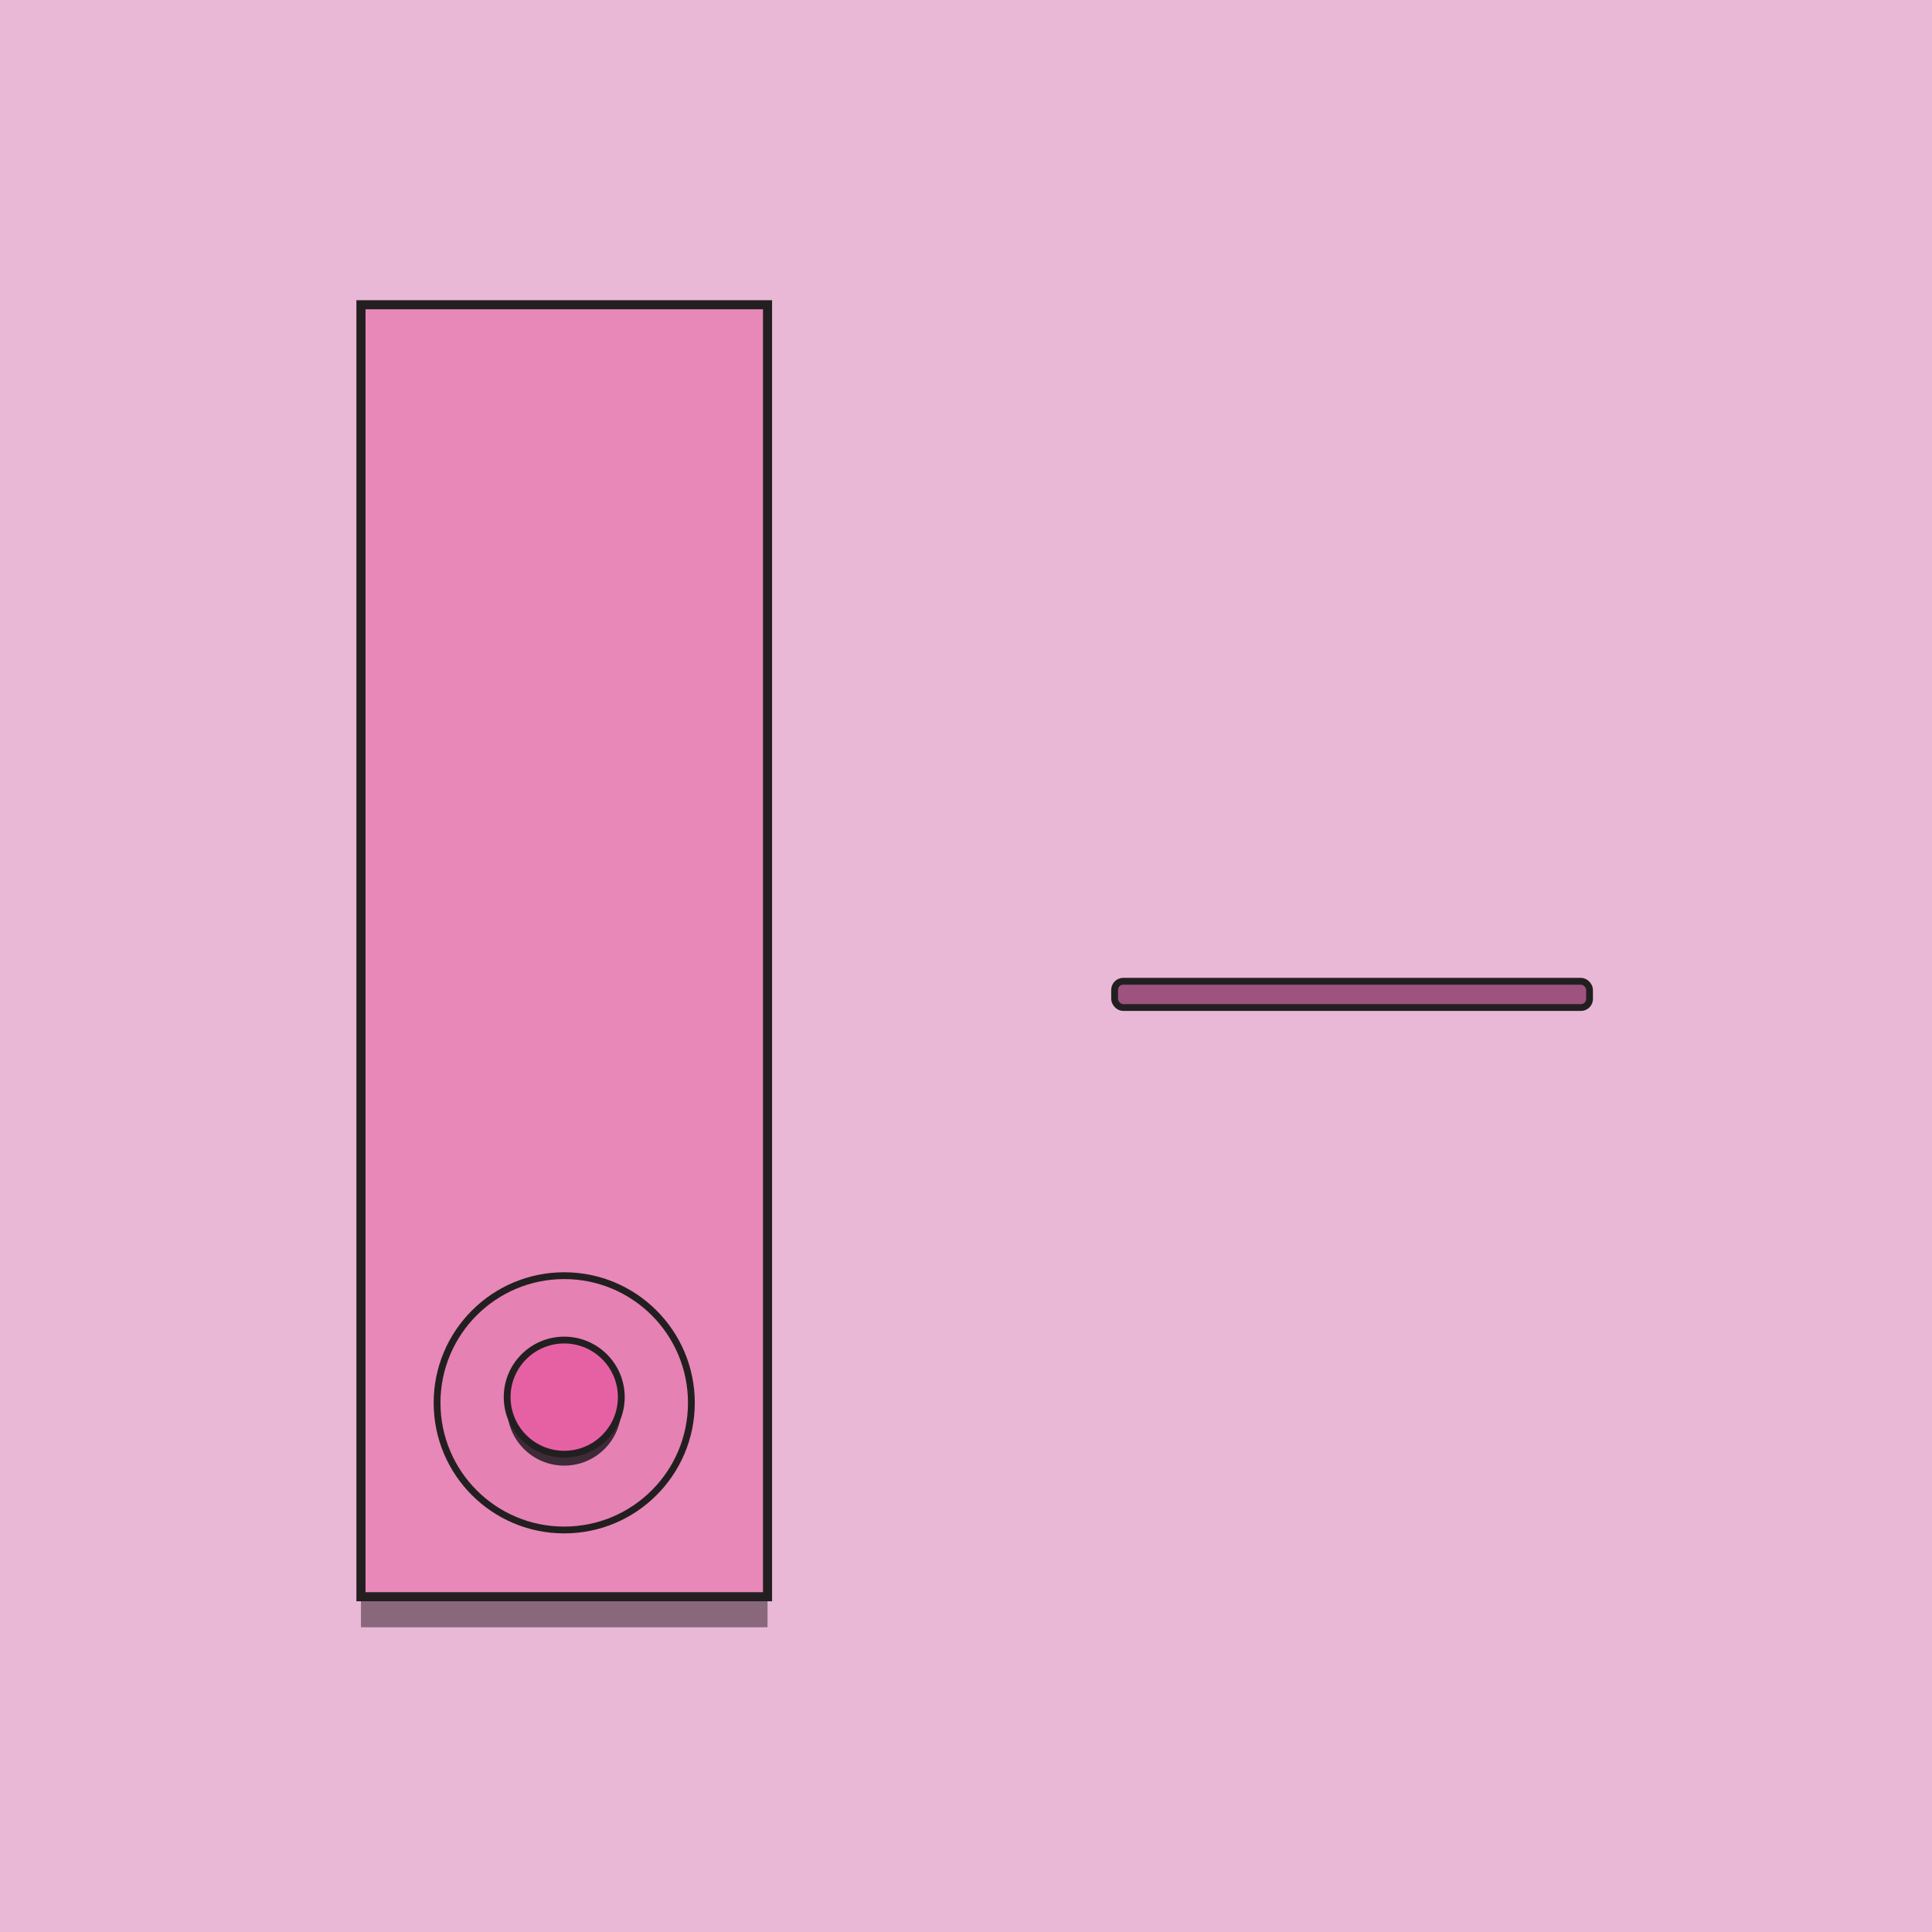 <svg id="Layer_1" data-name="Layer 1" xmlns="http://www.w3.org/2000/svg" viewBox="0 0 850.39 850.39"><defs><style>.cls-1{fill:#e9b8d6;}.cls-2,.cls-5{fill:#3f2a37;}.cls-2{opacity:0.56;}.cls-3{fill:#e888b8;stroke-width:4px;}.cls-3,.cls-4,.cls-6,.cls-7{stroke:#231f20;stroke-miterlimit:10;}.cls-4{fill:#e681b4;}.cls-4,.cls-6,.cls-7{stroke-width:3px;}.cls-6{fill:#e661a4;}.cls-7{fill:#9e537f;}</style></defs><rect class="cls-1" width="850.39" height="850.39"/><rect class="cls-2" x="158.88" y="147.58" width="178.96" height="568.68"/><rect class="cls-3" x="158.88" y="134.14" width="178.96" height="568.68"/><circle class="cls-4" cx="248.35" cy="617.47" r="55.97"/><circle class="cls-5" cx="248.35" cy="619.99" r="25.12"/><circle class="cls-6" cx="248.35" cy="614.96" r="25.12"/><rect class="cls-7" x="490.61" y="431.92" width="209.04" height="11.55" rx="3.78"/></svg>